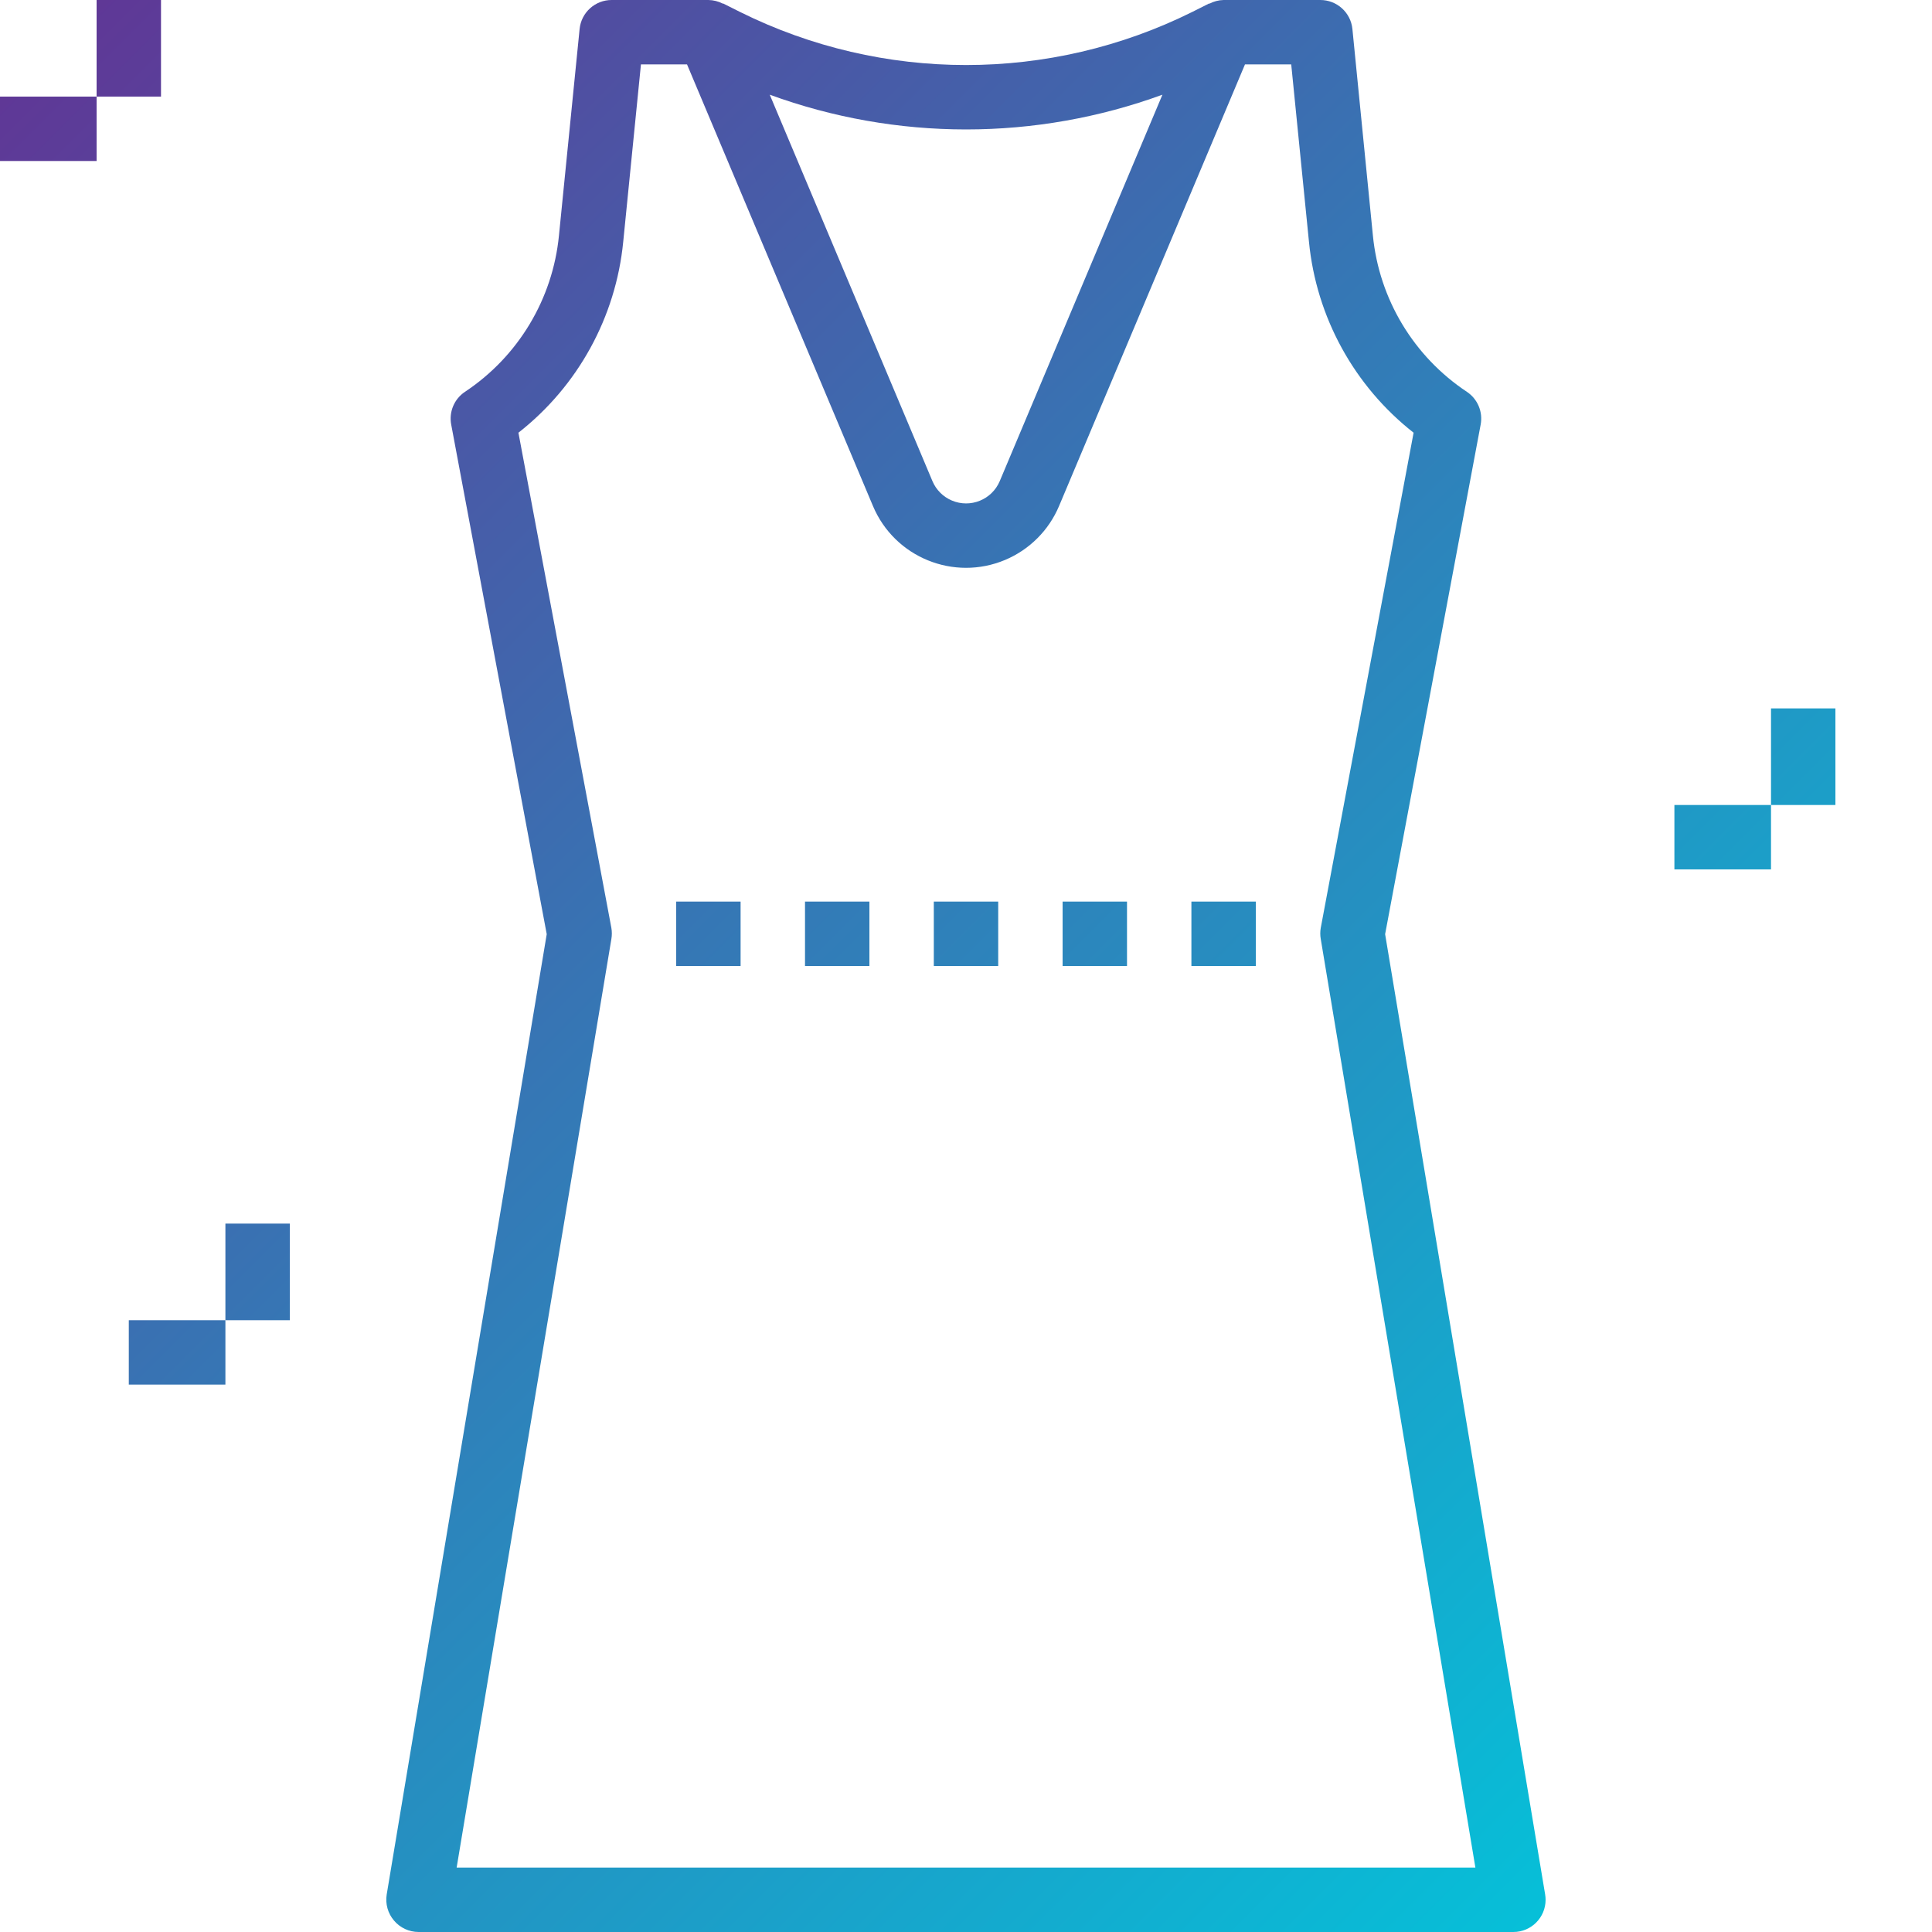 <svg height="512pt" viewBox="0 0 512 512.001" width="512pt" xmlns="http://www.w3.org/2000/svg" xmlns:xlink="http://www.w3.org/1999/xlink"><linearGradient id="a"><stop offset="0" stop-color="#662d91"/><stop offset=".437" stop-color="#3873b3"/><stop offset="1" stop-color="#00c9dd"/></linearGradient><linearGradient id="b" gradientTransform="matrix(.996 0 0 -.996 .001 502.814)" gradientUnits="userSpaceOnUse" x1="-10.713" x2="504.002" xlink:href="#a" y1="537.131" y2="22.415"/><linearGradient id="c" gradientTransform="matrix(.996 0 0 -.996 .001 502.814)" gradientUnits="userSpaceOnUse" x1="-32.139" x2="482.577" xlink:href="#a" y1="515.705" y2=".99"/><linearGradient id="d" gradientTransform="matrix(.996 0 0 -.996 .001 502.814)" gradientUnits="userSpaceOnUse" x1="117.842" x2="632.557" xlink:href="#a" y1="665.685" y2="150.97"/><linearGradient id="e" gradientTransform="matrix(.996 0 0 -.996 .001 502.814)" gradientUnits="userSpaceOnUse" x1="96.416" x2="611.131" xlink:href="#a" y1="644.26" y2="129.544"/><linearGradient id="f" gradientTransform="matrix(.996 0 0 -.996 .001 502.814)" gradientUnits="userSpaceOnUse" x1="-156.408" x2="358.307" xlink:href="#a" y1="391.435" y2="-123.28"/><linearGradient id="g" gradientTransform="matrix(.996 0 0 -.996 .001 502.814)" gradientUnits="userSpaceOnUse" x1="-177.834" x2="336.882" xlink:href="#a" y1="370.01" y2="-144.706"/><linearGradient id="h" gradientTransform="matrix(.996 0 0 -.996 .001 502.814)" gradientUnits="userSpaceOnUse" x1="-34.27" x2="480.446" xlink:href="#a" y1="513.574" y2="-1.141"/><linearGradient id="i" gradientTransform="matrix(.996 0 0 -.996 .001 502.814)" gradientUnits="userSpaceOnUse" x1="-51.422" x2="463.294" xlink:href="#a" y1="496.422" y2="-18.294"/><linearGradient id="j" gradientTransform="matrix(.996 0 0 -.996 .001 502.814)" gradientUnits="userSpaceOnUse" x1="-34.281" x2="480.434" xlink:href="#a" y1="513.562" y2="-1.153"/><linearGradient id="k" gradientTransform="matrix(.996 0 0 -.996 .001 502.814)" gradientUnits="userSpaceOnUse" x1="-17.141" x2="497.575" xlink:href="#a" y1="530.703" y2="15.988"/><linearGradient id="l" gradientTransform="matrix(.996 0 0 -.996 .001 502.814)" gradientUnits="userSpaceOnUse" x1="0" x2="514.715" xlink:href="#a" y1="547.844" y2="33.128"/><linearGradient id="m" gradientTransform="matrix(.996 0 0 -.996 .001 502.814)" gradientUnits="userSpaceOnUse" x1="17.141" x2="531.856" xlink:href="#a" y1="564.984" y2="50.269"/><path d="m25.602 0h17.066v25.602h-17.066zm0 0" fill="url(#b)"/><path d="m42.668 25.602h25.602v17.066h-25.602zm0 0" fill="url(#b)"/><path d="m0 25.602h25.602v17.066h-25.602zm0 0" fill="url(#c)"/><path d="m25.602 42.668h17.066v25.598h-17.066zm0 0" fill="url(#c)"/><path d="m469.336 187.734h17.066v25.598h-17.066zm0 0" fill="url(#d)"/><path d="m486.402 213.332h25.598v17.07h-25.598zm0 0" fill="url(#d)"/><path d="m443.734 213.332h25.602v17.07h-25.602zm0 0" fill="url(#e)"/><path d="m469.336 230.398h17.066v25.602h-17.066zm0 0" fill="url(#e)"/><path d="m59.734 324.266h17.066v25.602h-17.066zm0 0" fill="url(#f)"/><path d="m76.801 349.867h25.602v17.066h-25.602zm0 0" fill="url(#f)"/><path d="m34.133 349.867h25.602v17.066h-25.602zm0 0" fill="url(#g)"/><path d="m59.734 366.934h17.066v25.602h-17.066zm0 0" fill="url(#g)"/><path d="m104.422 508.98c1.621 1.914 4.004 3.02 6.512 3.02h290.133c4.715 0 8.531-3.824 8.531-8.535 0-.469-.039-.934-.117-1.398l-42.41-254.504 25.32-135.051c.633-3.363-.805-6.777-3.652-8.676-14.109-9.363-23.258-24.578-24.91-41.43l-5.43-54.727c-.438-4.375-4.133-7.699-8.531-7.68h-25.602c-1.316.027-2.613.367-3.781.984v-.09l-4.547 2.281c-37.734 18.746-82.07 18.746-119.809 0l-4.547-2.281v.086c-1.188-.625-2.504-.961-3.848-.98h-25.602c-4.398-.023-8.094 3.305-8.531 7.68l-5.473 54.723c-1.652 16.852-10.797 32.066-24.906 41.43-2.848 1.898-4.285 5.316-3.652 8.68l25.316 135.051-42.41 254.504c-.398 2.48.312 5.008 1.945 6.914zm203.633-483.883-43.109 102.398c-2.082 4.93-7.766 7.234-12.691 5.152-2.324-.98-4.172-2.828-5.152-5.152l-43.113-102.398c16.668 6.086 34.27 9.203 52.012 9.207 17.758 0 35.375-3.117 52.055-9.207zm-146.039 223.77c.172-.984.172-1.996 0-2.98l-24.629-131.215c15.77-12.359 25.805-30.629 27.77-50.57l4.699-47.035h12.211l49.281 117.043c5.738 13.613 21.426 20 35.043 14.266 6.434-2.715 11.555-7.832 14.266-14.266l49.277-117.043h12.254l4.703 47.035c1.953 19.934 11.969 38.203 27.727 50.57l-24.602 131.215c-.176.984-.176 1.996 0 2.98l40.977 246.066h-269.98zm0 0" fill="url(#h)"/><path d="m179.199 238.934h17.066v17.066h-17.066zm0 0" fill="url(#i)"/><path d="m213.336 238.934h17.066v17.066h-17.066zm0 0" fill="url(#j)"/><path d="m247.469 238.934h17.066v17.066h-17.066zm0 0" fill="url(#k)"/><path d="m281.602 238.934h17.066v17.066h-17.066zm0 0" fill="url(#l)"/><path d="m315.734 238.934h17.066v17.066h-17.066zm0 0" fill="url(#m)"/></svg>